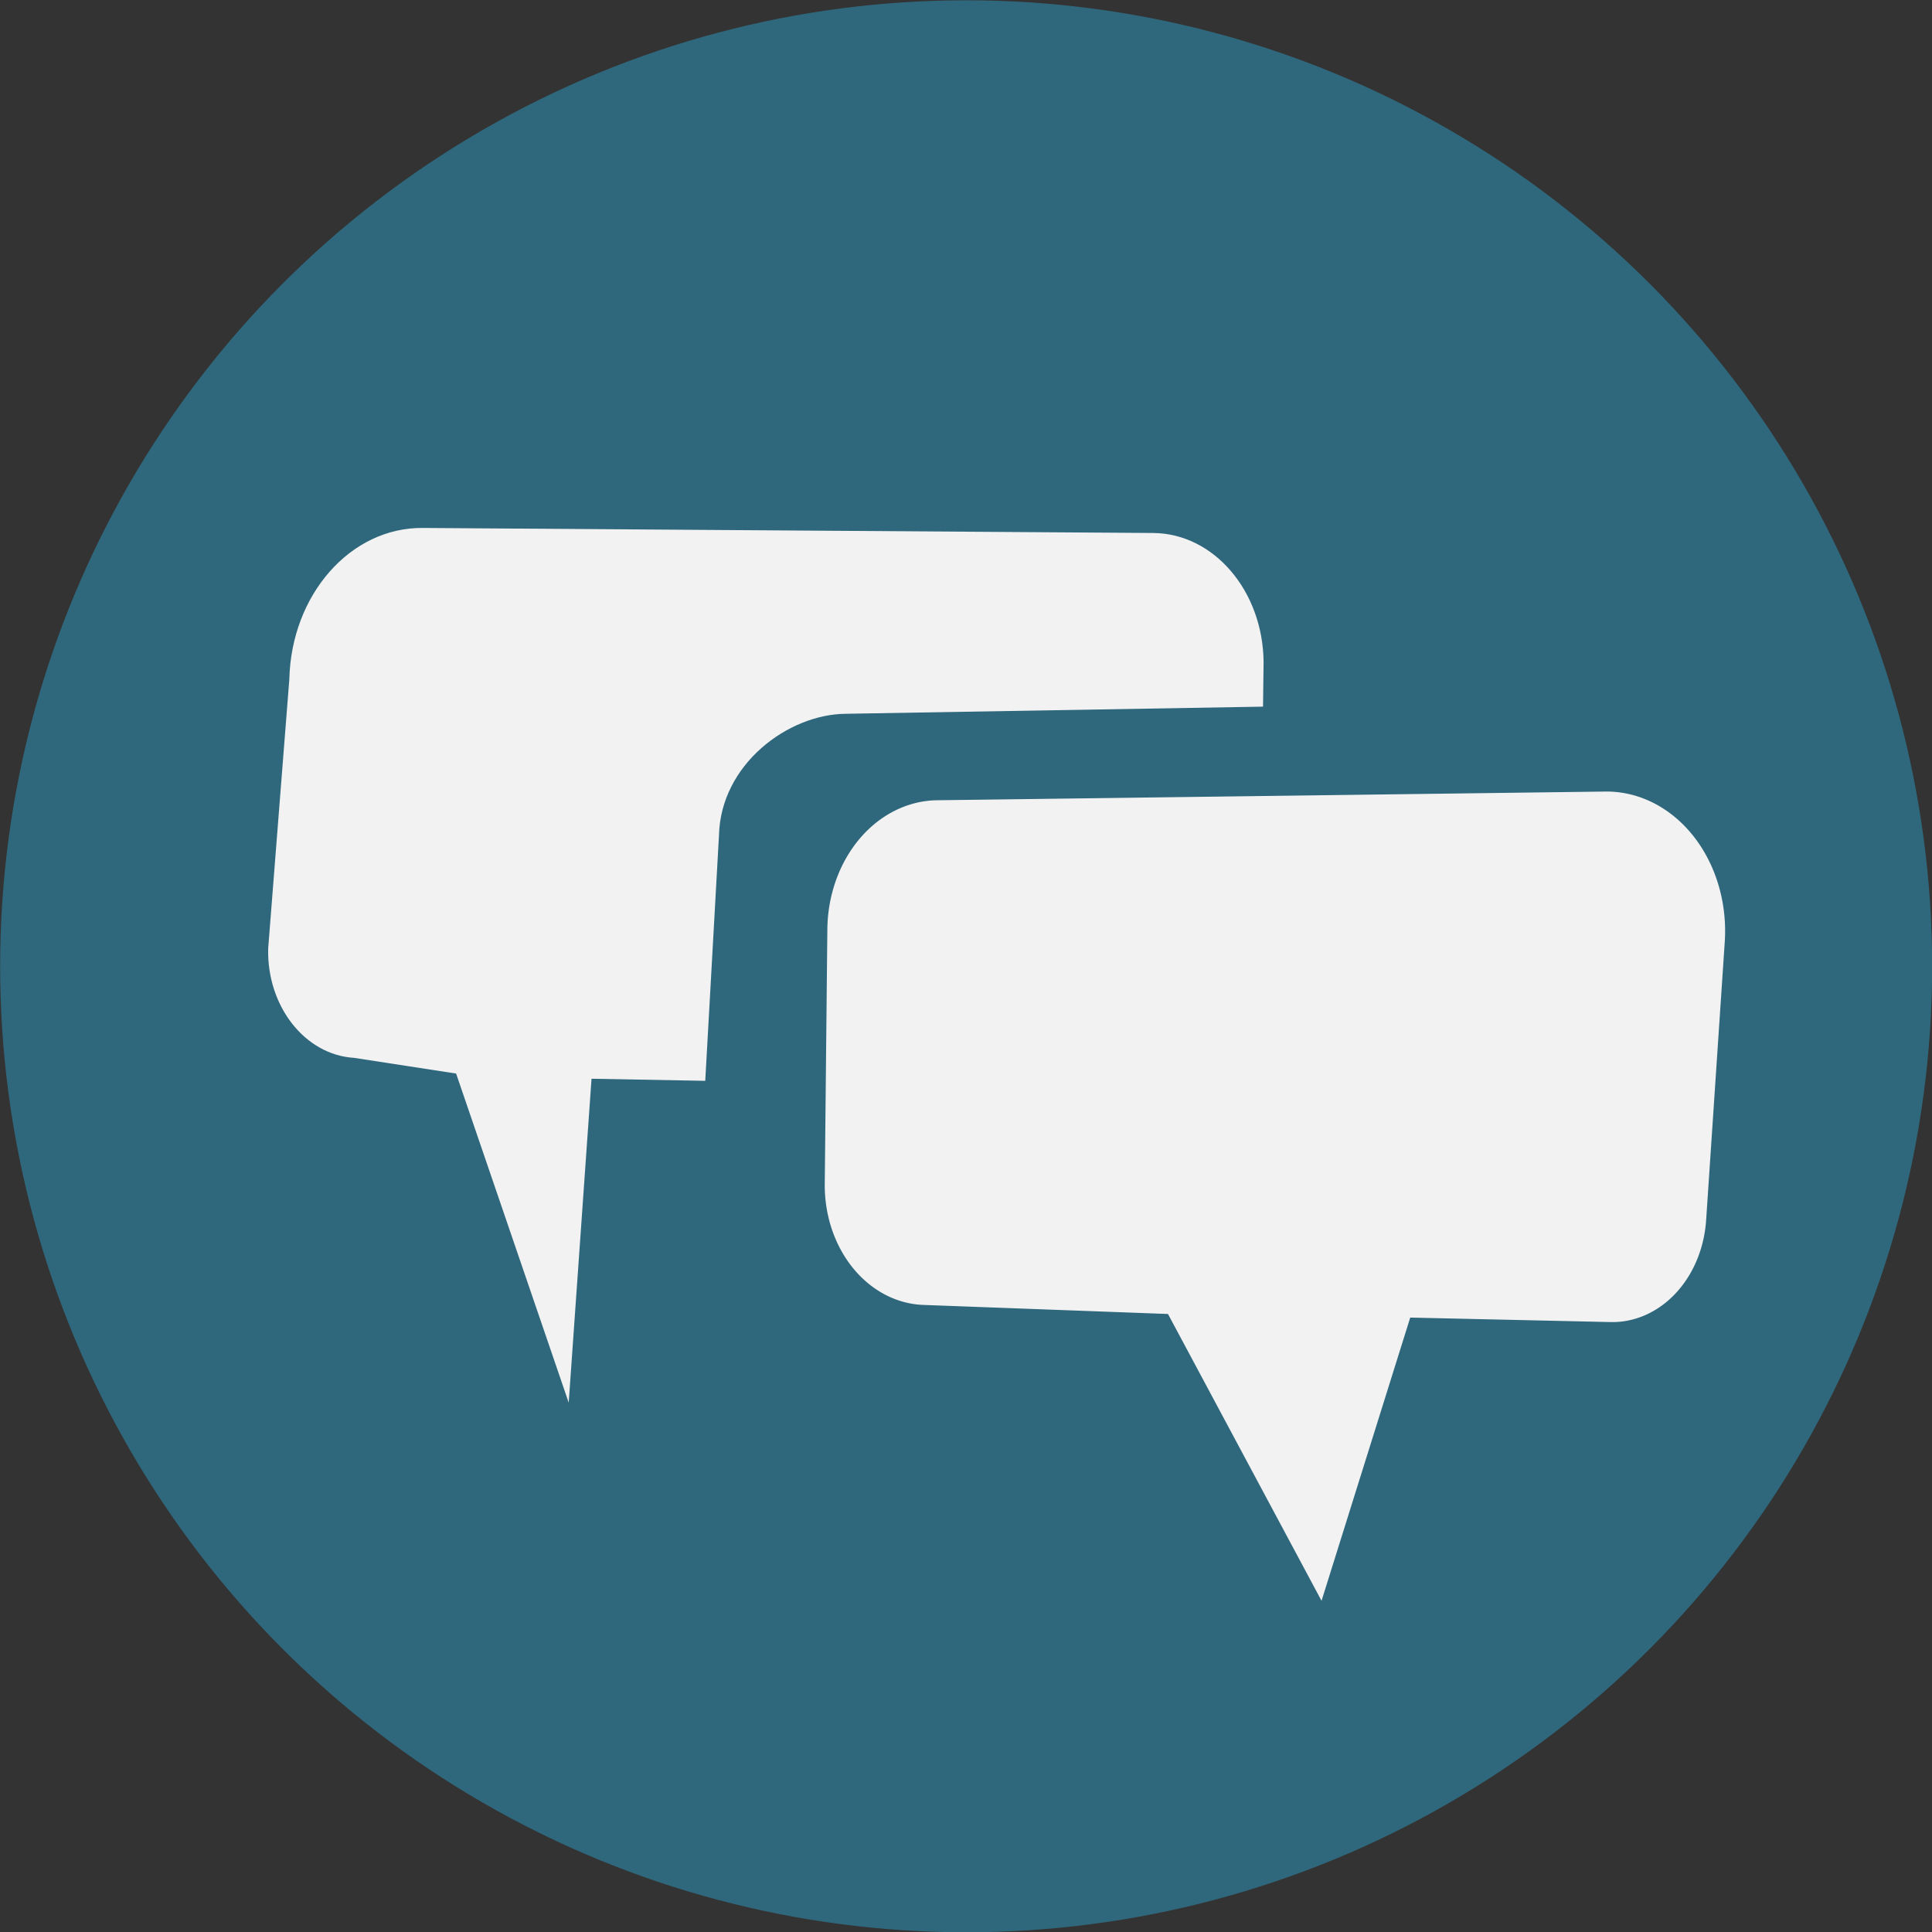 <?xml version="1.0" encoding="UTF-8"?>
<svg width="13.796mm" height="13.796mm" version="1.1" viewBox="0 0 13.796 13.796" xmlns="http://www.w3.org/2000/svg">
 <rect x="0" y="0" width="13.796" height="13.796" fill="#333333" stroke="none"/>
 <g transform="translate(-2.691 -2.72)">
  <g transform="translate(-81.756 -132.82)">
   <ellipse cx="91.346" cy="142.44" rx="6.898" ry="6.898" fill="#2f687d"/>
   <path d="m87.466 139.31c-0.515-5e-3 -0.939 0.475-0.953 1.081l-0.151 1.922c-0.01 0.413 0.263 0.76 0.614 0.781l0.728 0.112 0.804 2.35 0.163-2.313 0.812 0.015 0.098-1.751c0.011-0.508 0.492-0.866 0.904-0.87l2.981-0.051 4e-3 -0.321c-6e-3 -0.507-0.356-0.915-0.787-0.919z" fill="#f2f2f2"/>
   <path transform="matrix(-.545 0 0 .641 197.69 13.316)" d="m190.47 208.51-1.162-3.155-2.626 0.05a1.232 1.232 42.207 0 1-1.251-1.135l-0.244-3.099a1.554 1.554 133.06 0 1 1.566-1.676l8.754 0.097a1.454 1.454 44.971 0 1 1.438 1.437l0.034 2.837a1.333 1.333 133.75 0 1-1.291 1.348l-3.206 0.101z" fill="#f2f2f2"/>
  </g>
 </g>
</svg>

